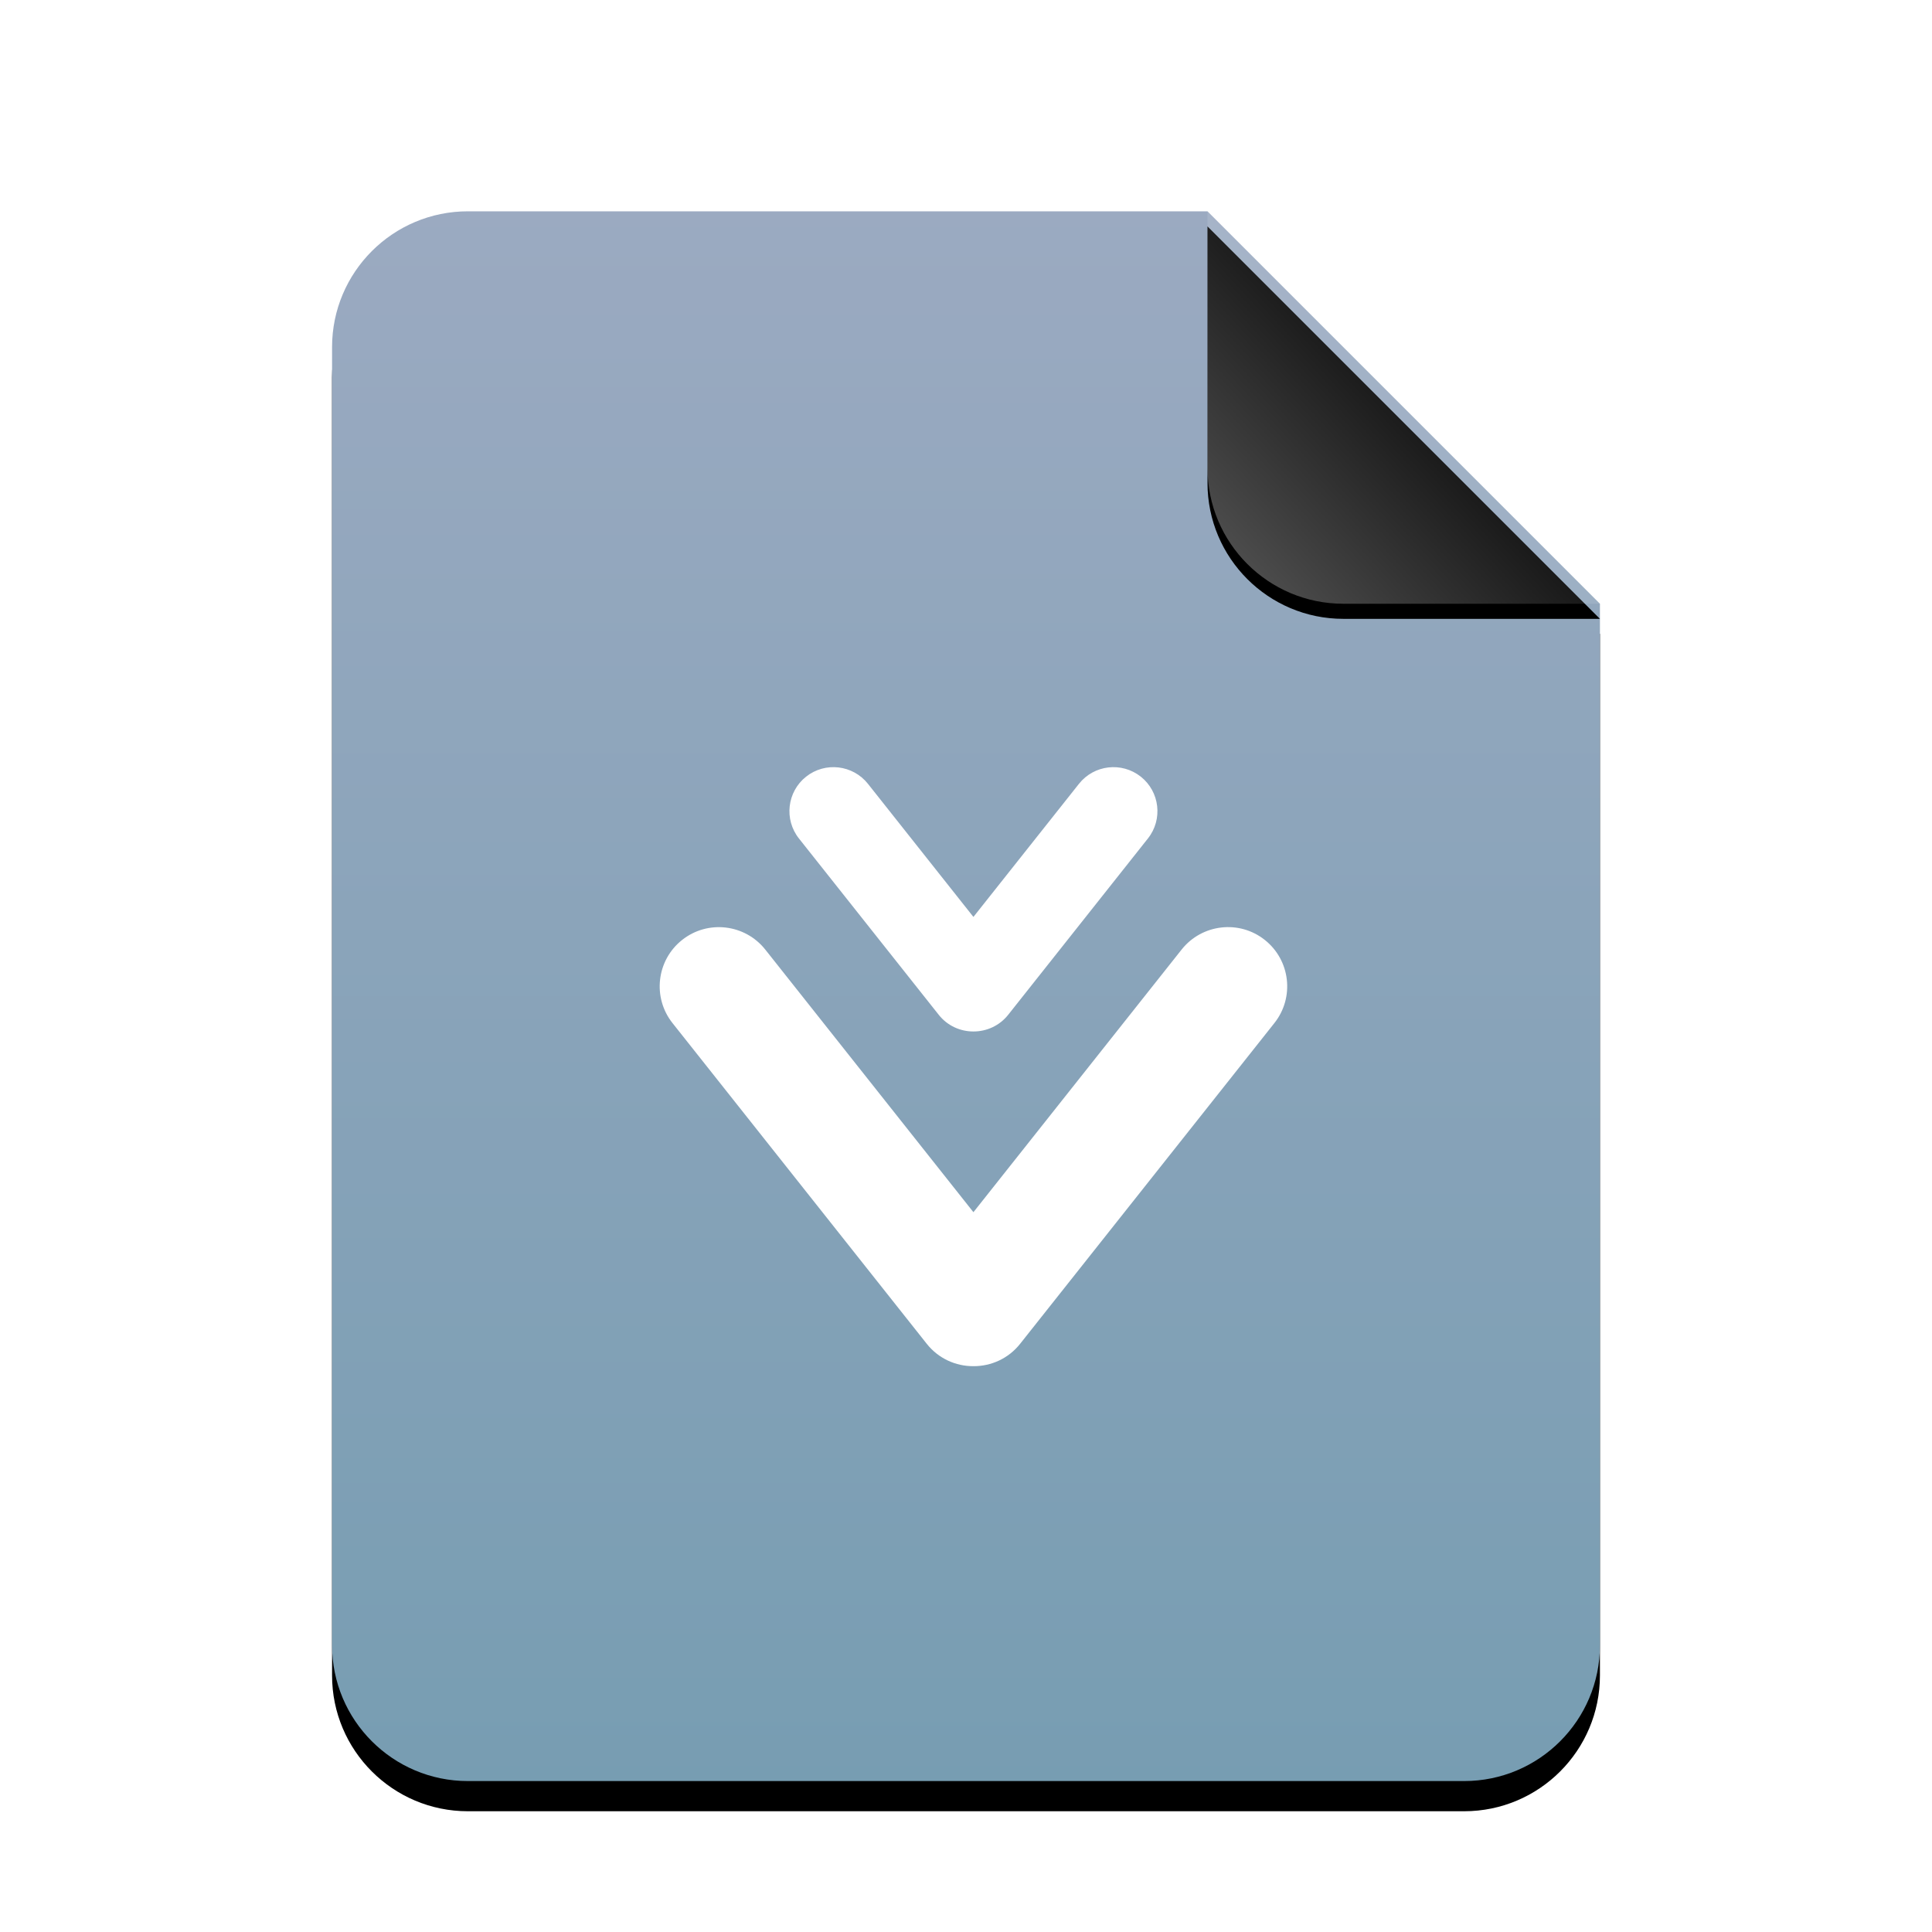 <?xml version="1.0" encoding="UTF-8" standalone="no"?>
<svg
   xmlns:dc="http://purl.org/dc/elements/1.1/"
   xmlns:cc="http://creativecommons.org/ns#"
   xmlns:rdf="http://www.w3.org/1999/02/22-rdf-syntax-ns#"
   xmlns:svg="http://www.w3.org/2000/svg"
   xmlns="http://www.w3.org/2000/svg"
   xmlns:xlink="http://www.w3.org/1999/xlink"
   xmlns:sodipodi="http://sodipodi.sourceforge.net/DTD/sodipodi-0.dtd"
   xmlns:inkscape="http://www.inkscape.org/namespaces/inkscape"
   width="512"
   height="512"
   viewBox="0 0 512 512"
   version="1.1"
   id="svg46"
   sodipodi:docname="application-x-partial-download.svg"
   inkscape:version="0.92.5 (2060ec1f9f, 2020-04-08)">
  <sodipodi:namedview
     pagecolor="#ffffff"
     bordercolor="#666666"
     borderopacity="1"
     objecttolerance="10"
     gridtolerance="10"
     guidetolerance="10"
     inkscape:pageopacity="0"
     inkscape:pageshadow="2"
     inkscape:window-width="1908"
     inkscape:window-height="1031"
     id="namedview48"
     showgrid="false"
     inkscape:zoom="0.4609375"
     inkscape:cx="-132.33898"
     inkscape:cy="256"
     inkscape:window-x="1924"
     inkscape:window-y="8"
     inkscape:window-maximized="0"
     inkscape:current-layer="svg46" />
  <defs
     id="defs30">
    <linearGradient
       id="application-vnd.oasis.opendocument.formula-c"
       x1="50%"
       x2="50%"
       y1="0%"
       y2="100%">
      <stop
         offset="0%"
         stop-color="#9BAAC1"
         id="stop2" />
      <stop
         offset="100%"
         stop-color="#779DB2"
         id="stop4" />
    </linearGradient>
    <path
       id="application-vnd.oasis.opendocument.formula-b"
       d="M232,0 L336,104 L336,380 C336,399.882 319.882,416 300,416 L36,416 C16.118,416 2.4348735e-15,399.882 0,380 L0,36 C-2.4348735e-15,16.118 16.118,3.65231026e-15 36,0 L232,0 Z" />
    <filter
       id="application-vnd.oasis.opendocument.formula-a"
       width="127.4%"
       height="122.1%"
       x="-13.7%"
       y="-9.1%"
       filterUnits="objectBoundingBox">
      <feOffset
         dy="8"
         in="SourceAlpha"
         result="shadowOffsetOuter1"
         id="feOffset8" />
      <feGaussianBlur
         in="shadowOffsetOuter1"
         result="shadowBlurOuter1"
         stdDeviation="14"
         id="feGaussianBlur10" />
      <feColorMatrix
         in="shadowBlurOuter1"
         values="0 0 0 0 0.475   0 0 0 0 0.62   0 0 0 0 0.702  0 0 0 0.5 0"
         id="feColorMatrix12" />
    </filter>
    <linearGradient
       id="application-vnd.oasis.opendocument.formula-f"
       x1="50%"
       x2="7.994%"
       y1="50%"
       y2="88.893%">
      <stop
         offset="0%"
         stop-color="#FFF"
         stop-opacity=".1"
         id="stop15" />
      <stop
         offset="100%"
         stop-color="#FFF"
         stop-opacity=".3"
         id="stop17" />
    </linearGradient>
    <path
       id="application-vnd.oasis.opendocument.formula-e"
       d="M232,0 L336,104 L268,104 C248.118,104 232,87.882 232,68 L232,0 Z" />
    <filter
       id="application-vnd.oasis.opendocument.formula-d"
       width="126.9%"
       height="126.9%"
       x="-13.5%"
       y="-9.6%"
       filterUnits="objectBoundingBox">
      <feOffset
         dy="4"
         in="SourceAlpha"
         result="shadowOffsetOuter1"
         id="feOffset21" />
      <feGaussianBlur
         in="shadowOffsetOuter1"
         result="shadowBlurOuter1"
         stdDeviation="4"
         id="feGaussianBlur23" />
      <feComposite
         in="shadowBlurOuter1"
         in2="SourceAlpha"
         operator="out"
         result="shadowBlurOuter1"
         id="feComposite25" />
      <feColorMatrix
         in="shadowBlurOuter1"
         values="0 0 0 0 0   0 0 0 0 0   0 0 0 0 0  0 0 0 0.05 0"
         id="feColorMatrix27" />
    </filter>
  </defs>
  <g
     fill="none"
     fill-rule="evenodd"
     id="g44">
    <g
       transform="translate(88 56)"
       id="g40">
      <use
         fill="#000"
         filter="url(#application-vnd.oasis.opendocument.formula-a)"
         xlink:href="#application-vnd.oasis.opendocument.formula-b"
         id="use32" />
      <use
         fill="url(#application-vnd.oasis.opendocument.formula-c)"
         xlink:href="#application-vnd.oasis.opendocument.formula-b"
         id="use34" />
      <use
         fill="#000"
         filter="url(#application-vnd.oasis.opendocument.formula-d)"
         xlink:href="#application-vnd.oasis.opendocument.formula-e"
         id="use36" />
      <use
         fill="url(#application-vnd.oasis.opendocument.formula-f)"
         xlink:href="#application-vnd.oasis.opendocument.formula-e"
         id="use38" />
    </g>
  </g>
  <path
     inkscape:connector-curvature="0"
     d="m 257.966,321.244 55.186,-69.615 c 5.381,-6.771 15.257,-7.923 22.028,-2.541 6.788,5.381 7.931,15.248 2.55,22.028 l -67.389,85.008 c -3.104,3.923 -7.718,5.953 -12.374,5.927 -4.648,0.025 -9.253,-2.004 -12.366,-5.927 L 178.22,271.124 c -5.381,-6.78 -4.238,-16.655 2.55,-22.028 6.771,-5.381 16.647,-4.23 22.028,2.541 z m 0,-78.246 27.972,-35.281 c 3.991,-5.04 11.334,-5.893 16.383,-1.893 5.04,3.991 5.893,11.342 1.885,16.383 l -37.029,46.726 c -2.311,2.917 -5.748,4.426 -9.21,4.418 -3.454,0.008 -6.891,-1.501 -9.193,-4.418 l -37.046,-46.726 c -4,-5.04 -3.147,-12.391 1.893,-16.383 5.049,-4 12.391,-3.147 16.391,1.893 z"
     style="clip-rule:evenodd;fill:#ffffff;fill-opacity:1;fill-rule:evenodd;stroke-width:8.528;stroke-linejoin:round;stroke-miterlimit:2"
     id="path6" />
</svg>
